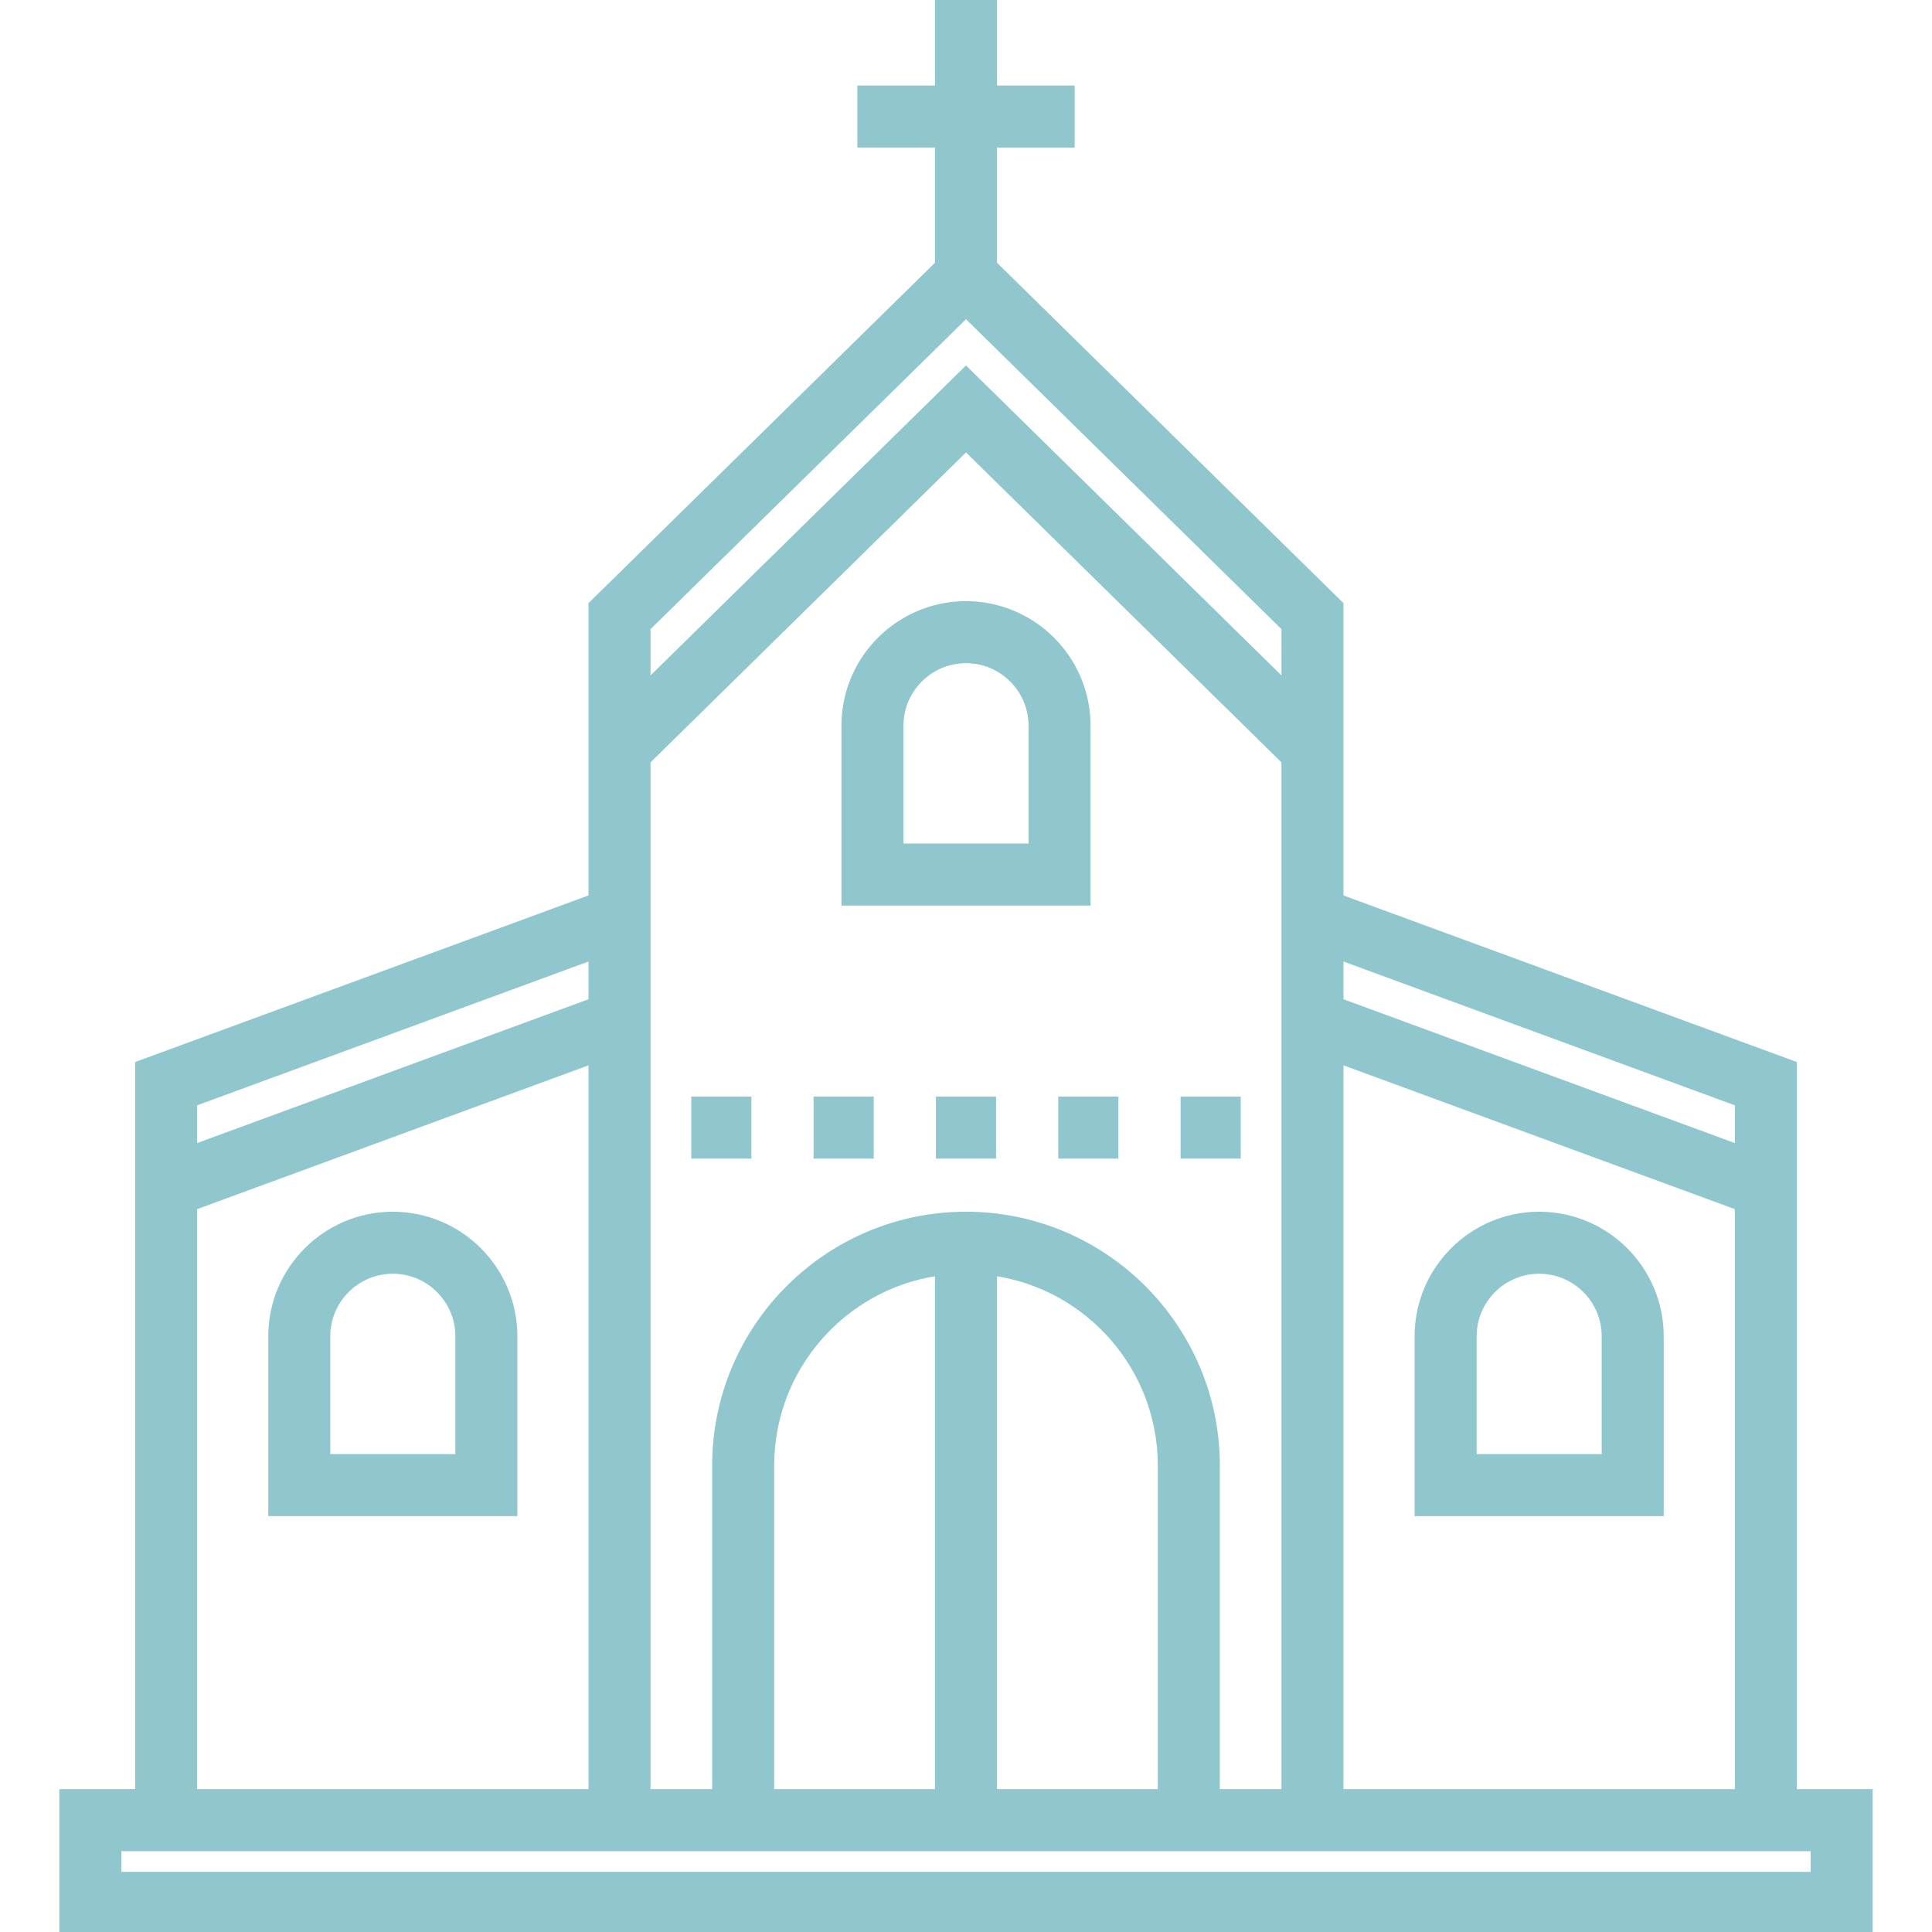<!DOCTYPE svg PUBLIC "-//W3C//DTD SVG 1.1//EN" "http://www.w3.org/Graphics/SVG/1.1/DTD/svg11.dtd">
<!-- Uploaded to: SVG Repo, www.svgrepo.com, Transformed by: SVG Repo Mixer Tools -->
<svg fill="#90C6CD" version="1.1" id="Layer_1" xmlns="http://www.w3.org/2000/svg" xmlns:xlink="http://www.w3.org/1999/xlink" viewBox="0 0 512 512" xml:space="preserve" width="64px" height="64px" stroke="#90C6CD">
<g id="SVGRepo_bgCarrier" stroke-width="0"/>
<g id="SVGRepo_tracerCarrier" stroke-linecap="round" stroke-linejoin="round"/>
<g id="SVGRepo_iconCarrier"> <g> <g> <path d="M255.999,159.813c-17.926,0-32.509,14.583-32.509,32.508v47.167h65.017v-47.167 C288.508,174.396,273.925,159.813,255.999,159.813z M273.071,224.05h-34.143v-31.73c0-9.413,7.658-17.07,17.071-17.07 c9.414,0,17.071,7.658,17.071,17.07V224.05z"/> </g> </g> <g> <g> <path d="M104.103,321.618c-17.926,0-32.509,14.583-32.509,32.509v47.167h65.017v-47.167 C136.611,336.202,122.028,321.618,104.103,321.618z M121.174,385.857H87.031v-31.73c0-9.413,7.658-17.071,17.071-17.071 c9.414,0,17.071,7.658,17.071,17.071V385.857z"/> </g> </g> <g> <g> <path d="M407.896,321.618c-17.926,0-32.509,14.583-32.509,32.509v47.167h65.017v-47.167 C440.405,336.202,425.822,321.618,407.896,321.618z M424.968,385.857h-34.143v-31.73c0-9.413,7.658-17.071,17.071-17.071 s17.071,7.658,17.071,17.071V385.857z"/> </g> </g> <g> <g> <path d="M475.69,474.641V281.799l-120.15-44.145v-77.605l-91.822-90.213v-31.24h20.579V23.159h-20.579V0h-15.437v23.159h-20.579 v15.437h20.579v31.239l-91.822,90.213v77.605l-120.15,44.146v192.842H16.225V512h479.55v-37.359H475.69z M355.54,254.1 l104.713,38.473v11.065L355.54,265.166V254.1z M355.54,281.612l104.713,38.473v154.556H355.54V281.612z M171.896,166.524 l84.104-82.63l84.104,82.63v13.663l-84.104-82.63l-84.104,82.63V166.524z M255.999,321.618c-36.818,0-66.771,29.953-66.771,66.77 v86.253h-17.333V231.982v-30.155l84.104-82.629l84.104,82.629v30.155v242.659H322.77v-86.253 C322.77,351.572,292.817,321.618,255.999,321.618z M307.333,388.389v86.253h-43.615V337.637 C288.374,341.372,307.333,362.707,307.333,388.389z M248.281,337.636v137.005h-43.615v-86.253 C204.666,362.706,223.625,341.371,248.281,337.636z M51.746,292.573l104.713-38.474v11.065L51.746,303.638V292.573z M51.746,320.085l104.713-38.473v193.03H51.746V320.085z M480.339,496.563h-0.002H31.662v-6.485h4.648h120.15h15.437h17.333 h133.542h17.333h15.437h120.15h4.648V496.563z"/> </g> </g> <g> <g> <rect x="183.692" y="291.104" width="14.939" height="15.437"/> </g> </g> <g> <g> <rect x="216.11" y="291.104" width="14.938" height="15.437"/> </g> </g> <g> <g> <rect x="248.528" y="291.104" width="14.939" height="15.437"/> </g> </g> <g> <g> <rect x="280.946" y="291.104" width="14.938" height="15.437"/> </g> </g> <g> <g> <rect x="313.374" y="291.104" width="14.939" height="15.437"/> </g> </g> </g>
</svg>